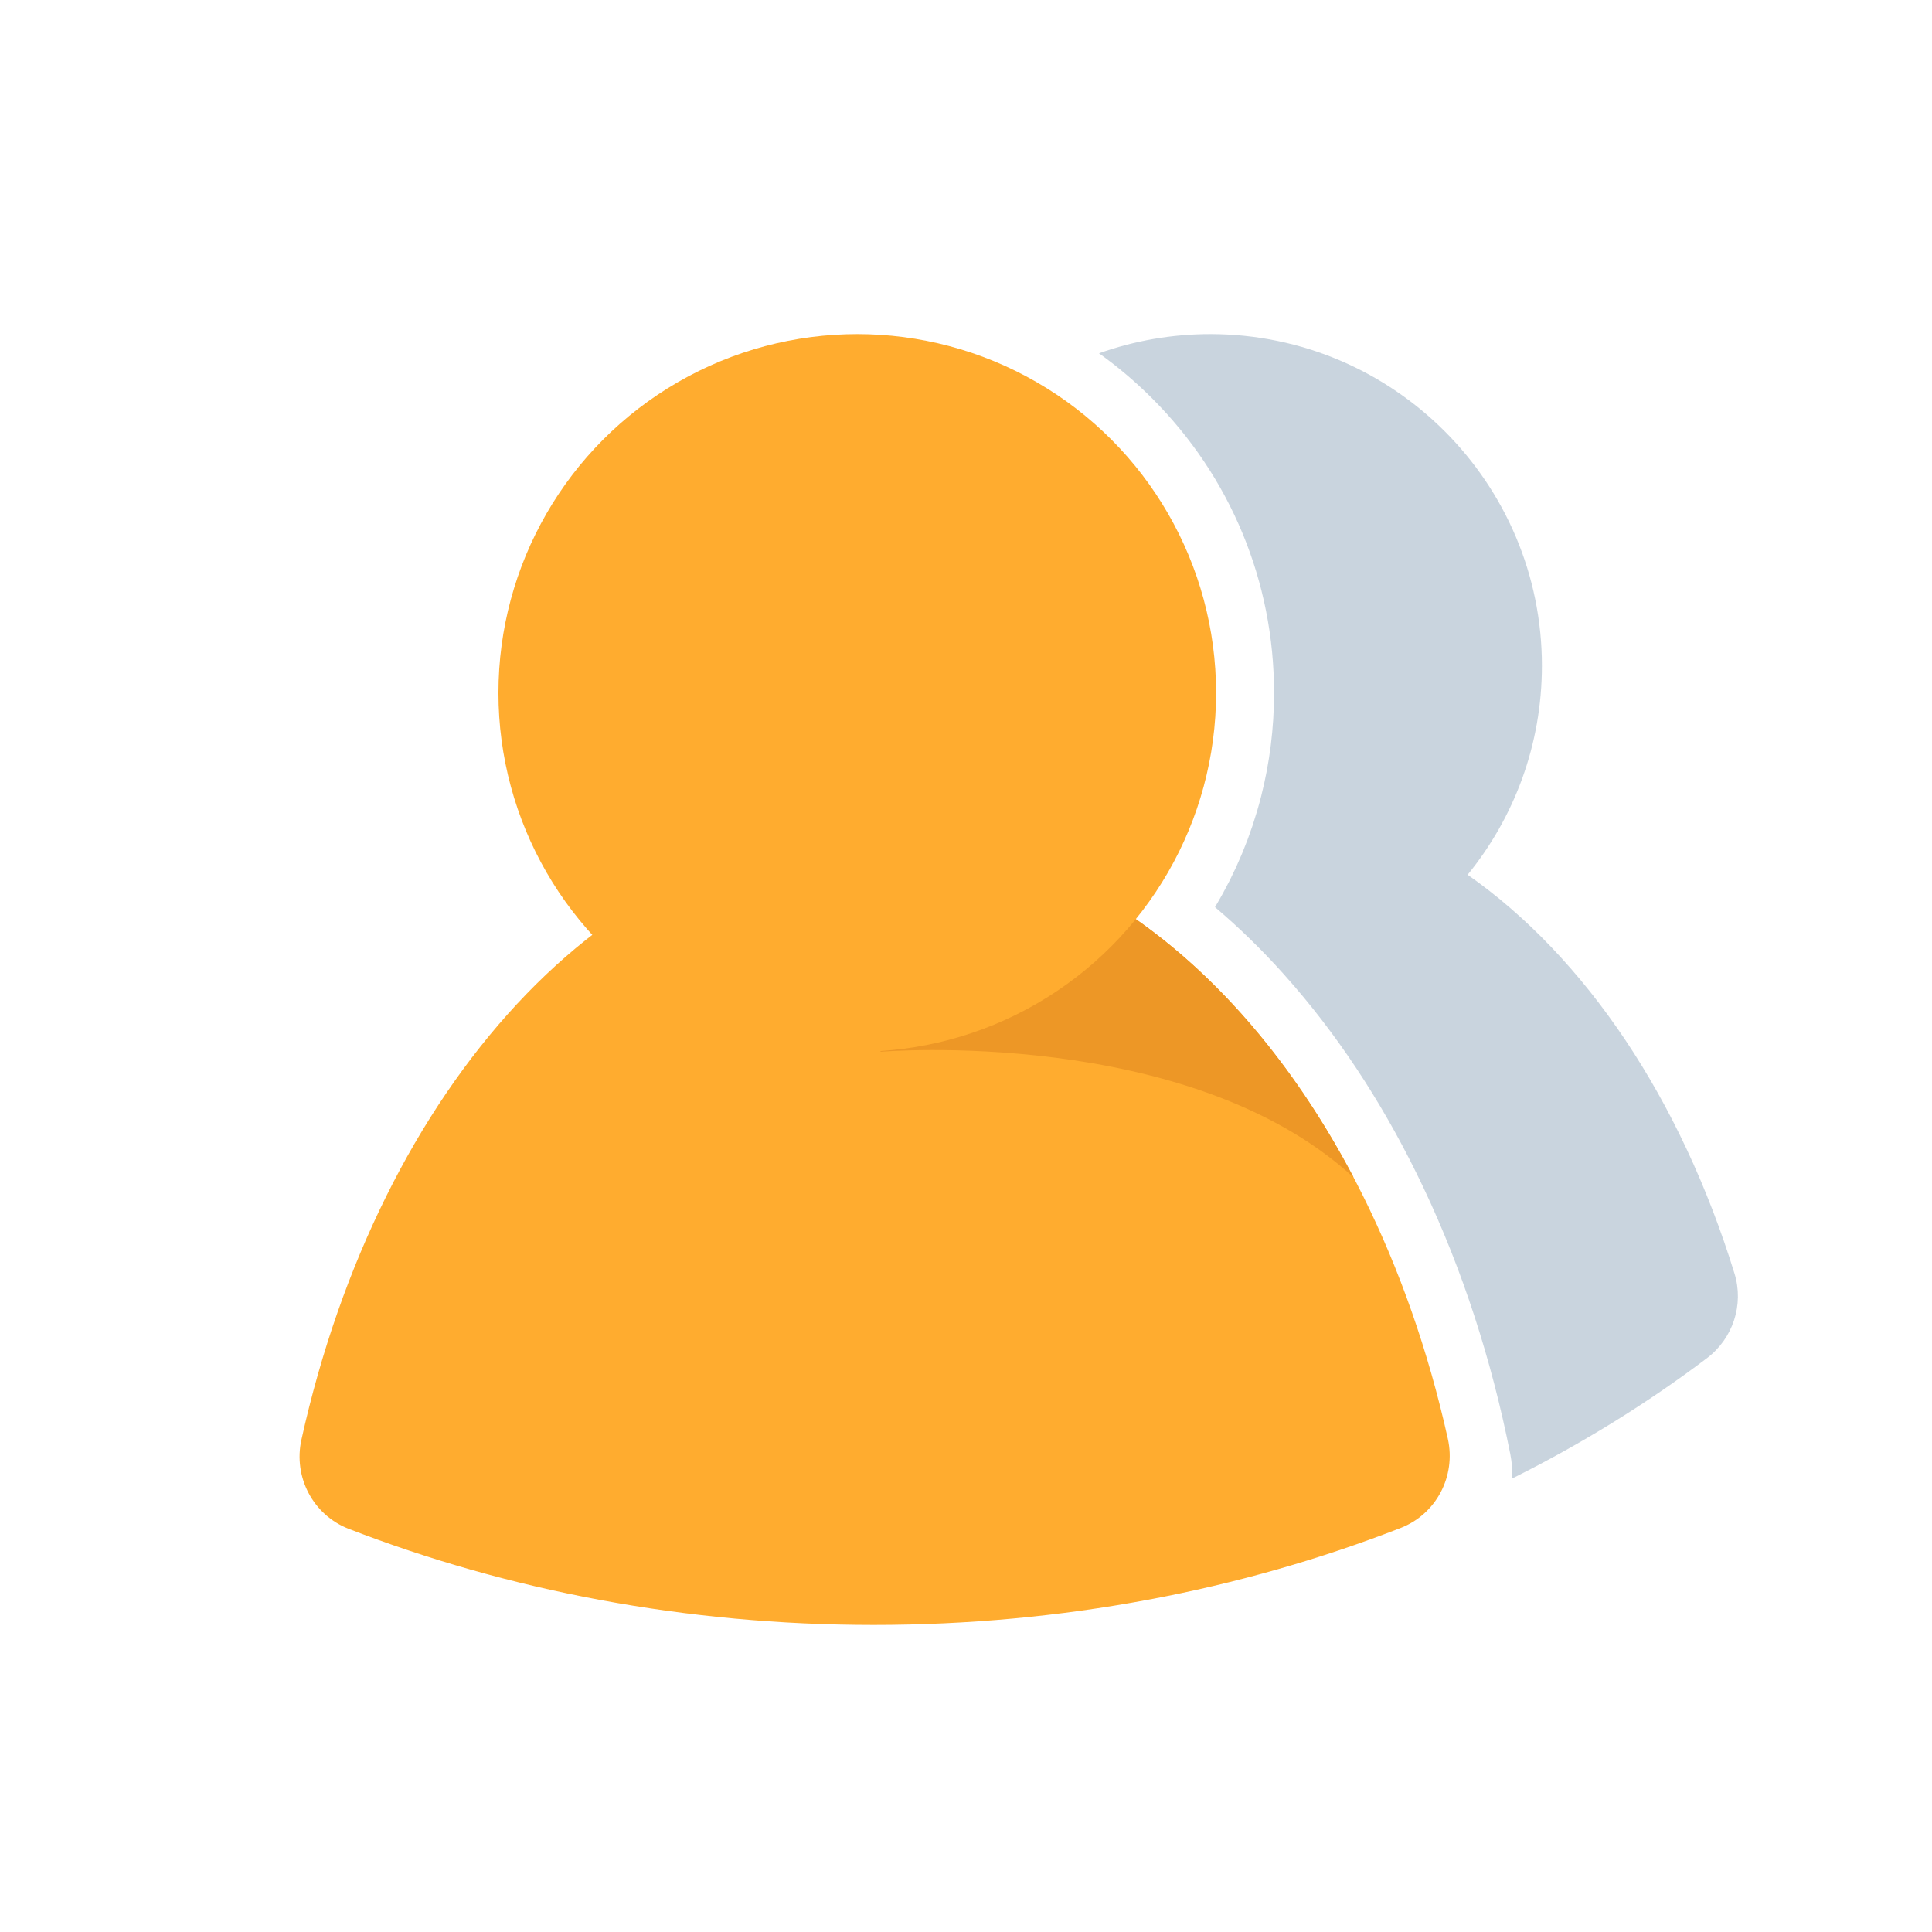 <?xml version="1.0" encoding="utf-8"?>
<!-- Generator: Adobe Illustrator 25.2.0, SVG Export Plug-In . SVG Version: 6.00 Build 0)  -->
<svg version="1.1" id="Ebene_1" xmlns="http://www.w3.org/2000/svg" xmlns:xlink="http://www.w3.org/1999/xlink" x="0px" y="0px"
	 viewBox="0 0 500 500" style="enable-background:new 0 0 500 500;" xml:space="preserve">
<style type="text/css">
	.st0{opacity:0.5;fill:#95ABBF;enable-background:new    ;}
	.st1{fill:#F44257;}
	.st2{fill:#4D90F4;}
	.st3{fill:#CC213E;}
	.st4{fill:#FFAC2F;}
	.st5{display:none;}
	.st6{display:inline;opacity:0;fill:#3B80FF;}
	.st7{display:inline;opacity:0.25;fill:#3B80FF;}
	.st8{display:inline;fill:#3B80FF;}
	.st9{display:inline;}
	.st10{fill:#3B80FF;}
	.st11{fill:#FFFFFF;}
	.st12{fill:#1765F5;}
	.st13{display:none;fill:#FFFFFF;}
	.st14{opacity:0;}
	.st15{opacity:0.25;}
	.st16{display:none;fill:#EA9126;}
	.st17{fill:#ED9726;}
	.st18{fill:#35495F;}
	.st19{fill:#3EBA70;}
	.st20{opacity:0.5;fill:#B9C0C9;enable-background:new    ;}
	.st21{fill:#C9791B;}
</style>
<g id="Ebene_1_11_">
	<path class="st4" d="M78.013,372.574c-2.147,9.68,3.003,19.511,12.25,23.091
		c41.183,15.946,87.226,24.867,135.818,24.867c48.822,0,95.071-9.007,136.402-25.096
		c9.234-3.595,14.369-13.421,12.216-23.094c-20.257-91.012-78.998-156.832-148.316-156.832
		C157.005,215.511,98.222,281.442,78.013,372.574z"/>
	<path class="st16" d="M374.733,372.496c-20.079-90.43-78.144-156.014-146.843-156.962v56.66
		c0,0,43.973,54.489,62.131,143.041c25.358-4.234,49.624-10.919,72.392-19.771
		C371.615,391.884,376.873,382.135,374.733,372.496z"/>
	<path class="st17" d="M227.062,215.521l0.827,56.672c0,0,79.715-6.757,122.413,32.525
		C321.952,250.741,277.318,215.834,227.062,215.521z"/>
	<circle class="st4" cx="221.859" cy="179.331" r="92.863"/>
	<path class="st0" d="M448.885,329.585c-13.918-45.125-38.491-81.78-69.061-103.199
		c12.008-14.762,19.219-33.581,19.22-54.094c0.001-47.296-38.37-85.739-85.666-85.824
		c-10.163-0.018-19.909,1.744-28.96,4.969c4.836,3.458,9.425,7.335,13.713,11.623
		c20.373,20.372,31.592,47.459,31.592,76.27c0,9.165-1.149,18.15-3.353,26.805
		c-0.316,1.239-0.654,2.471-1.013,3.696l-0.072,0.244c-0.293,0.99-0.824,2.678-1.153,3.656
		c-0.001,0.004-0.003,0.008-0.004,0.012c-0.365,1.09-0.75,2.172-1.149,3.249
		c-0.057,0.155-0.114,0.31-0.172,0.465c-0.38,1.008-0.778,2.009-1.188,3.006
		c-0.087,0.21-0.171,0.422-0.259,0.632c-0.39,0.93-0.798,1.853-1.214,2.772
		c-0.118,0.26-0.231,0.522-0.352,0.782c-0.401,0.867-0.821,1.725-1.245,2.581
		c-0.145,0.293-0.285,0.59-0.433,0.882c-0.43,0.847-0.879,1.685-1.333,2.522
		c-0.153,0.282-0.298,0.569-0.454,0.85c-0.611,1.103-1.24,2.197-1.89,3.28
		c6.095,5.168,11.97,10.879,17.594,17.125c1.011,1.123,2.01,2.266,3.002,3.42l0,0
		c12.86,14.958,24.071,32.446,33.357,52.058c10.043,21.211,17.606,44.423,22.48,68.991
		c0.417,2.102,0.555,4.203,0.48,6.274c18.056-9.01,34.932-19.443,50.382-31.123
		C448.479,346.408,451.377,337.666,448.885,329.585z"/>
</g>
</svg>
